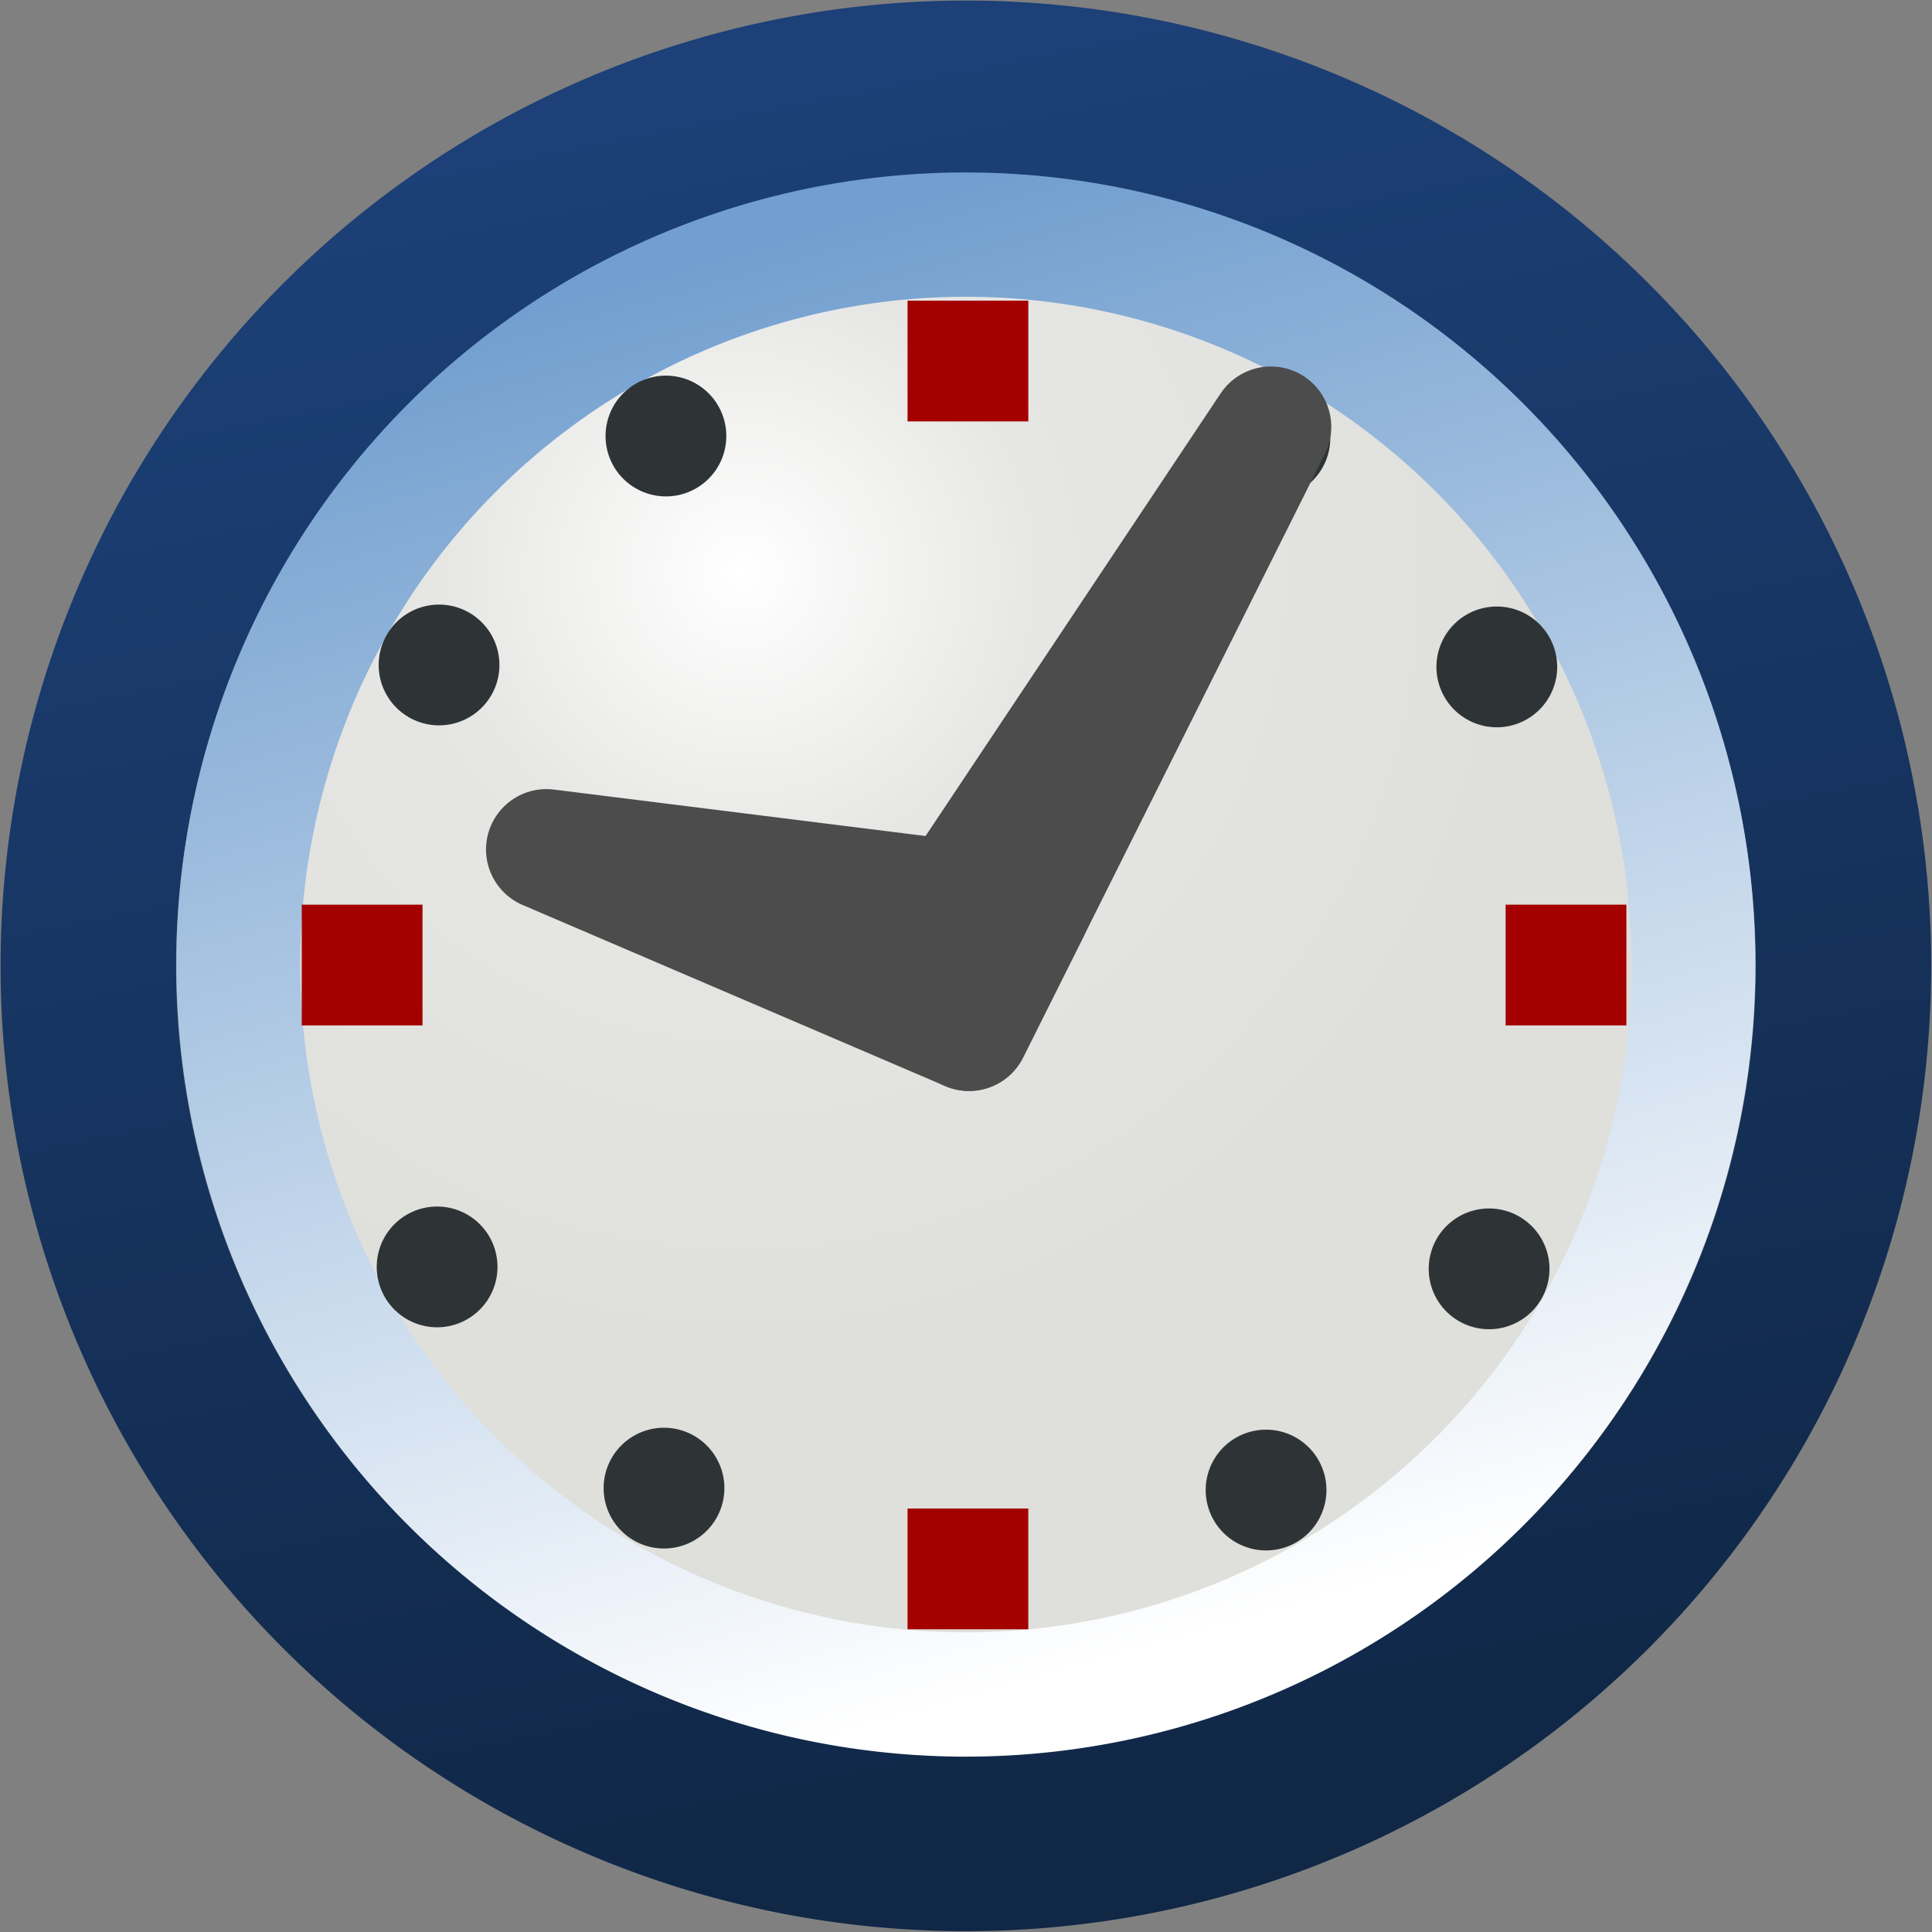 <?xml version="1.0" encoding="UTF-8" standalone="no"?>
<!-- Created with Inkscape (http://www.inkscape.org/) -->

<svg
   xmlns:dc="http://purl.org/dc/elements/1.1/"
   xmlns:cc="http://creativecommons.org/ns#"
   xmlns:rdf="http://www.w3.org/1999/02/22-rdf-syntax-ns#"
   xmlns:svg="http://www.w3.org/2000/svg"
   xmlns="http://www.w3.org/2000/svg"
   xmlns:xlink="http://www.w3.org/1999/xlink"
   xmlns:sodipodi="http://sodipodi.sourceforge.net/DTD/sodipodi-0.dtd"
   xmlns:inkscape="http://www.inkscape.org/namespaces/inkscape"
   width="16px"
   height="16px"
   id="svg3000"
   version="1.1"
   inkscape:version="0.48.4 r9939"
   sodipodi:docname="clock.svg"
   enable-background="new"
   inkscape:export-filename="/home/www/scrivo/ScrivoIcons/16/clock.png"
   inkscape:export-xdpi="90"
   inkscape:export-ydpi="90">
  <rect width="100%" height="100%" fill="#808080" stroke="none"/>
  <defs
     id="defs3002">
    <linearGradient
       id="linearGradient5001">
      <stop
         id="stop5003"
         offset="0"
         style="stop-color:#ffffff;stop-opacity:1;" />
      <stop
         style="stop-color:#e6e6e4;stop-opacity:1;"
         offset="0.383"
         id="stop5005" />
      <stop
         id="stop5007"
         offset="1"
         style="stop-color:#dfdfdc;stop-opacity:1;" />
    </linearGradient>
    <linearGradient
       id="linearGradient3990">
      <stop
         style="stop-color:#ffffff;stop-opacity:1;"
         offset="0"
         id="stop3992" />
      <stop
         style="stop-color:#729fcf;stop-opacity:1;"
         offset="1"
         id="stop3994" />
    </linearGradient>
    <linearGradient
       id="linearGradient3980">
      <stop
         style="stop-color:#1c4077;stop-opacity:1;"
         offset="0"
         id="stop3982" />
      <stop
         style="stop-color:#102746;stop-opacity:1;"
         offset="1"
         id="stop3984" />
    </linearGradient>
    <linearGradient
       inkscape:collect="always"
       xlink:href="#linearGradient3980"
       id="linearGradient4977"
       x1="6.5"
       y1="0.5"
       x2="9.5"
       y2="15.5"
       gradientUnits="userSpaceOnUse" />
    <linearGradient
       inkscape:collect="always"
       xlink:href="#linearGradient3990"
       id="linearGradient4987"
       x1="10"
       y1="14"
       x2="6.5"
       y2="1.5"
       gradientUnits="userSpaceOnUse" />
    <radialGradient
       inkscape:collect="always"
       xlink:href="#linearGradient5001"
       id="radialGradient4997"
       cx="6.423"
       cy="6.792"
       fx="6.423"
       fy="6.792"
       r="7"
       gradientUnits="userSpaceOnUse"
       gradientTransform="matrix(-0.357,0.929,-0.933,-0.359,14.633,0.974)" />
  </defs>
  <sodipodi:namedview
     id="base"
     pagecolor="#ffffff"
     bordercolor="#666666"
     borderopacity="1.0"
     inkscape:pageopacity="0.0"
     inkscape:pageshadow="2"
     inkscape:zoom="22.197802"
     inkscape:cx="14.350107"
     inkscape:cy="-1.5529729"
     inkscape:current-layer="g5101"
     showgrid="true"
     inkscape:grid-bbox="true"
     inkscape:document-units="px"
     inkscape:snap-grids="false"
     inkscape:window-width="1680"
     inkscape:window-height="954"
     inkscape:window-x="0"
     inkscape:window-y="25"
     inkscape:window-maximized="1">
    <inkscape:grid
       type="xygrid"
       id="grid3008"
       empspacing="4"
       visible="true"
       enabled="true"
       snapvisiblegridlinesonly="true"
       spacingx="0.5px"
       spacingy="0.5px" />
  </sodipodi:namedview>
  <g
     style="display:inline"
     inkscape:label="clock"
     id="g5101"
     inkscape:groupmode="layer">
    <path
       transform="matrix(0.969,0,0,0.969,0.247,0.247)"
       d="m 15.5,8 a 7.5,7.5 0 1 1 -15,0 7.5,7.5 0 1 1 15,0 z"
       sodipodi:ry="7.5"
       sodipodi:rx="7.5"
       sodipodi:cy="8"
       sodipodi:cx="8"
       id="path5103"
       style="fill:none;stroke:url(#linearGradient4977);stroke-width:1.5;stroke-linecap:butt;stroke-linejoin:miter;stroke-miterlimit:4;stroke-opacity:1;stroke-dasharray:none"
       sodipodi:type="arc" />
    <path
       transform="matrix(0.927,0,0,0.93,0.583,0.548)"
       d="m 14.5,8 a 6.5,6.5 0 1 1 -13,0 6.5,6.5 0 1 1 13,0 z"
       sodipodi:ry="6.5"
       sodipodi:rx="6.5"
       sodipodi:cy="8"
       sodipodi:cx="8"
       id="path5105"
       style="fill:url(#radialGradient4997);fill-opacity:1;fill-rule:evenodd;stroke:url(#linearGradient4987);stroke-width:1.107;stroke-linecap:butt;stroke-linejoin:miter;stroke-miterlimit:4;stroke-opacity:1;stroke-dasharray:none"
       sodipodi:type="arc" />
    <rect
       y="2.49"
       x="7.516"
       height="1"
       width="1"
       id="rect5107"
       style="fill:#a40000;fill-opacity:1;stroke:none" />
    <rect
       style="fill:#a40000;fill-opacity:1;stroke:none"
       id="rect5109"
       width="1"
       height="1"
       x="2.499"
       y="7.492" />
    <rect
       y="12.493"
       x="7.516"
       height="1"
       width="1"
       id="rect5111"
       style="fill:#a40000;fill-opacity:1;stroke:none" />
    <path
       transform="translate(4.396,2.023)"
       sodipodi:type="arc"
       style="fill:#2e3436;fill-rule:evenodd;stroke:#000000;stroke-width:0;stroke-linecap:butt;stroke-linejoin:miter;stroke-miterlimit:4;stroke-opacity:1;stroke-dasharray:none"
       id="path5113"
       sodipodi:cx="8"
       sodipodi:cy="3.5"
       sodipodi:rx="0.5"
       sodipodi:ry="0.5"
       d="m 8.5,3.5 a 0.5,0.5 0 1 1 -1,0 0.5,0.5 0 1 1 1,0 z" />
    <rect
       style="fill:#a40000;fill-opacity:1;stroke:none"
       id="rect5115"
       width="1"
       height="1"
       x="12.469"
       y="7.492" />
    <path
       transform="translate(2.517,0.127)"
       d="m 8.5,3.5 a 0.5,0.5 0 1 1 -1,0 0.5,0.5 0 1 1 1,0 z"
       sodipodi:ry="0.5"
       sodipodi:rx="0.5"
       sodipodi:cy="3.5"
       sodipodi:cx="8"
       id="path5117"
       style="fill:#2e3436;fill-rule:evenodd;stroke:#000000;stroke-width:0;stroke-linecap:butt;stroke-linejoin:miter;stroke-miterlimit:4;stroke-opacity:1;stroke-dasharray:none"
       sodipodi:type="arc" />
    <path
       inkscape:connector-curvature="0"
       id="path5119"
       d="m 10.525,3.535 -2.5,5 -0.5,-0.5 z"
       style="fill:#505050;fill-opacity:1;stroke:#4c4c4c;stroke-width:1px;stroke-linecap:butt;stroke-linejoin:round;stroke-opacity:1;display:inline" />
    <path
       d="m 8.5,3.5 a 0.5,0.5 0 1 1 -1,0 0.5,0.5 0 1 1 1,0 z"
       sodipodi:ry="0.5"
       sodipodi:rx="0.5"
       sodipodi:cy="3.5"
       sodipodi:cx="8"
       id="path5121"
       style="fill:#2e3436;fill-rule:evenodd;stroke:#000000;stroke-width:0;stroke-linecap:butt;stroke-linejoin:miter;stroke-miterlimit:4;stroke-opacity:1;stroke-dasharray:none"
       sodipodi:type="arc"
       transform="matrix(-1,0,0,1,11.636,2.007)" />
    <path
       sodipodi:type="arc"
       style="fill:#2e3436;fill-rule:evenodd;stroke:#000000;stroke-width:0;stroke-linecap:butt;stroke-linejoin:miter;stroke-miterlimit:4;stroke-opacity:1;stroke-dasharray:none"
       id="path5123"
       sodipodi:cx="8"
       sodipodi:cy="3.5"
       sodipodi:rx="0.5"
       sodipodi:ry="0.5"
       d="m 8.5,3.5 a 0.5,0.5 0 1 1 -1,0 0.5,0.5 0 1 1 1,0 z"
       transform="matrix(-1,0,0,1,13.515,0.111)" />
    <path
       d="m 8.5,3.5 a 0.5,0.5 0 1 1 -1,0 0.5,0.5 0 1 1 1,0 z"
       sodipodi:ry="0.5"
       sodipodi:rx="0.5"
       sodipodi:cy="3.5"
       sodipodi:cx="8"
       id="path5125"
       style="fill:#2e3436;fill-rule:evenodd;stroke:#000000;stroke-width:0;stroke-linecap:butt;stroke-linejoin:miter;stroke-miterlimit:4;stroke-opacity:1;stroke-dasharray:none"
       sodipodi:type="arc"
       transform="matrix(1,0,0,-1,4.332,14.008)" />
    <path
       sodipodi:type="arc"
       style="fill:#2e3436;fill-rule:evenodd;stroke:#000000;stroke-width:0;stroke-linecap:butt;stroke-linejoin:miter;stroke-miterlimit:4;stroke-opacity:1;stroke-dasharray:none"
       id="path5127"
       sodipodi:cx="8"
       sodipodi:cy="3.5"
       sodipodi:rx="0.5"
       sodipodi:ry="0.5"
       d="m 8.5,3.5 a 0.5,0.5 0 1 1 -1,0 0.5,0.5 0 1 1 1,0 z"
       transform="matrix(1,0,0,-1,2.485,15.84)" />
    <path
       transform="matrix(-1,0,0,-1,11.62,13.992)"
       sodipodi:type="arc"
       style="fill:#2e3436;fill-rule:evenodd;stroke:#000000;stroke-width:0;stroke-linecap:butt;stroke-linejoin:miter;stroke-miterlimit:4;stroke-opacity:1;stroke-dasharray:none"
       id="path5129"
       sodipodi:cx="8"
       sodipodi:cy="3.5"
       sodipodi:rx="0.5"
       sodipodi:ry="0.5"
       d="m 8.5,3.5 a 0.5,0.5 0 1 1 -1,0 0.5,0.5 0 1 1 1,0 z" />
    <path
       transform="matrix(-1,0,0,-1,13.499,15.824)"
       d="m 8.5,3.5 a 0.5,0.5 0 1 1 -1,0 0.5,0.5 0 1 1 1,0 z"
       sodipodi:ry="0.5"
       sodipodi:rx="0.5"
       sodipodi:cy="3.5"
       sodipodi:cx="8"
       id="path5131"
       style="fill:#2e3436;fill-rule:evenodd;stroke:#000000;stroke-width:0;stroke-linecap:butt;stroke-linejoin:miter;stroke-miterlimit:4;stroke-opacity:1;stroke-dasharray:none"
       sodipodi:type="arc" />
    <path
       inkscape:connector-curvature="0"
       id="path5133"
       d="m 8.525,7.535 -4,-0.5 3.5,1.5 0.5,-1 z"
       style="fill:#505050;fill-opacity:1;stroke:#4c4c4c;stroke-width:1px;stroke-linecap:butt;stroke-linejoin:round;stroke-opacity:1;display:inline" />
  </g>
</svg>
